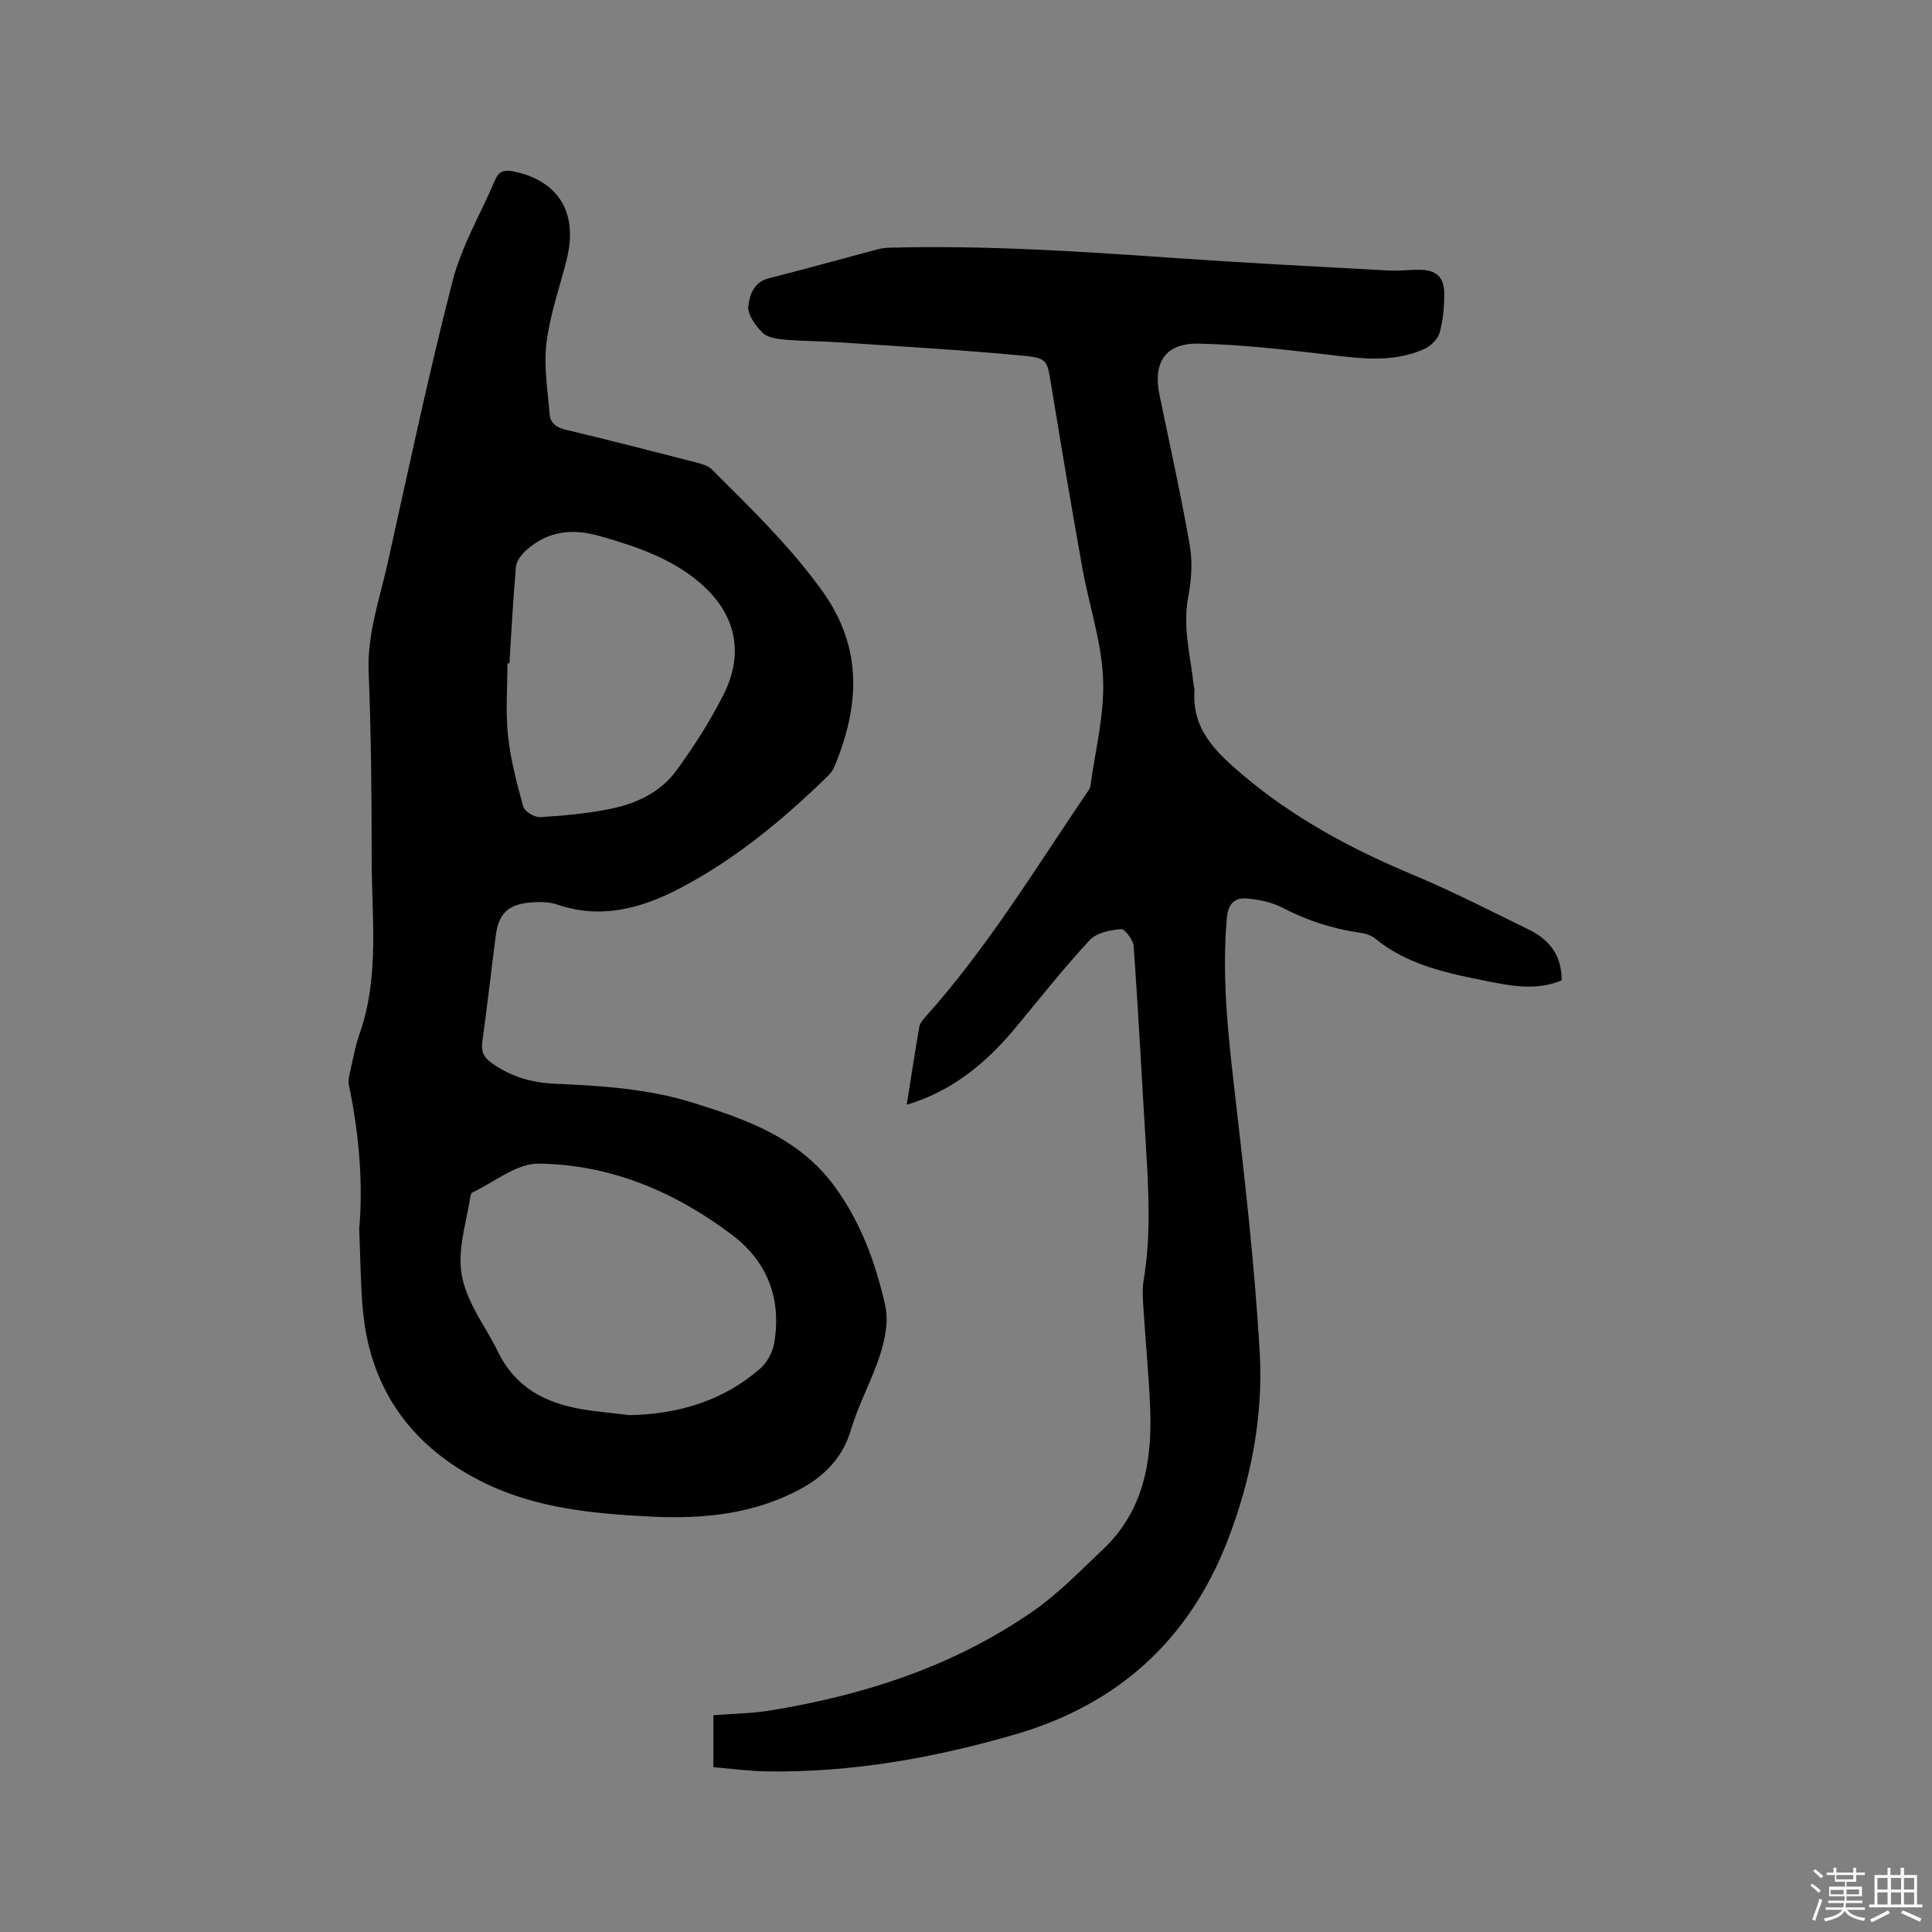 <svg enable-background="new 0 0 400 400" viewBox="0 0 400 400" xmlns="http://www.w3.org/2000/svg"><rect x="0" y="0" width="400" height="400" fill="#808080" stroke="none"/><path d="m374.8 390.4.4-.4c.7.5 1.3 1 1.8 1.4l-.5.5c-.5-.6-1.1-1.1-1.7-1.5zm1 7.3-.6-.3c.5-1.4 1.1-2.8 1.5-4.3.2.1.4.2.6.3-.5 1.3-1 2.8-1.5 4.3zm-.4-10.3.4-.4c.4.3 1 .8 1.7 1.4l-.5.5c-.4-.5-1-1-1.6-1.5zm2.5.3h1.7v-1h.6v1h3.5v-1h.6v1h1.8v.5h-1.8v1.4h-2v1h3.2v2h-3.2v.9h3.3v.5h-3.4c0 .3-.1.6-.1.9h4v.5h-3.7c.7.9 1.9 1.5 3.8 1.7-.1.2-.2.4-.3.6-2.1-.4-3.5-1.1-4-2.1-.4 1-1.8 1.7-4 2.2-.1-.2-.2-.4-.3-.6 2.1-.4 3.4-1 3.8-1.8h-3.4v-.5h3.6c.1-.3.1-.6.2-.9h-3.3v-.5h3.4c0-.3 0-.6 0-.9h-3.2v-2h3.3v-1h-2.1v-1.4h-1.7v-.5zm1.1 3.5v1h2.7c0-.3 0-.4 0-.4 0-.1 0-.2 0-.2 0-.1 0-.2 0-.3h-2.7zm1.2-3v.9h3.5v-.9zm4.7 3h-2.6v.6.4h2.6z" fill="#fbfafc"/><path d="m393.6 386.7h.6v1.5h2.7v6.1h1.1v.6h-11v-.6h1.1v-6.1h2.7v-1.5h.6v1.5h2.1v-1.5zm-2.7 8.8.4.6c-1.2.6-2.5 1.3-3.8 1.9-.1-.2-.2-.4-.3-.6 1.2-.6 2.5-1.2 3.7-1.9zm-2.2-6.7v2.4h2.1v-2.4zm0 3v2.5h2.1v-2.5zm2.8-3v2.4h2.1v-2.4zm0 3v2.5h2.1v-2.5zm6 6.1c-1.4-.7-2.7-1.3-3.9-1.8l.3-.6c1.5.6 2.7 1.2 3.9 1.7zm-1.2-9.1h-2.1v2.4h2.1zm-2.1 3v2.5h2.1v-2.5z" fill="#fbfafc"/><g fill="#010000"><path d="m74.37 254.41c.84-9.26-.01-19.57-2.14-29.8-.18-.88.07-1.88.28-2.79.58-2.58 1.03-5.22 1.91-7.7 4.22-11.96 2.52-24.33 2.53-36.55.01-12.83-.12-25.66-.63-38.48-.31-7.84 2.27-15.02 3.92-22.42 4.34-19.53 8.48-39.11 13.46-58.48 1.87-7.27 5.86-13.99 8.83-20.98.77-1.82 1.99-2.1 3.8-1.72 9.37 1.94 13.41 8.6 10.99 18.27-1.44 5.75-3.47 11.42-4.18 17.25-.59 4.82.26 9.84.66 14.76.15 1.84 1.41 2.74 3.35 3.21 9.06 2.15 18.09 4.48 27.11 6.8 1.09.28 2.35.64 3.1 1.39 8.02 8.01 16.16 15.85 22.85 25.14 8.51 11.82 7.76 23.88 2.54 36.44-.31.75-.88 1.46-1.47 2.03-9.23 8.98-19.08 17.15-30.55 23.15-8.02 4.19-16.31 6.43-25.36 3.35-1.74-.59-3.79-.59-5.65-.42-4.57.41-6.5 2.36-7.08 6.84-.95 7.36-1.78 14.73-2.79 22.08-.27 1.94.31 3.13 1.87 4.25 3.93 2.83 8.3 4.14 13.06 4.34 9.64.42 19.27 1.02 28.56 3.9 11.21 3.47 22.21 7.37 29.52 17.45 5.39 7.42 8.49 15.89 10.44 24.69.68 3.1-.04 6.78-1.03 9.91-1.68 5.33-4.5 10.32-6.08 15.67-2.27 7.65-7.89 11.47-14.62 14.26-8.71 3.61-17.89 4.2-27.17 3.73-11.69-.6-23.4-1.74-34.03-6.92-14.73-7.17-23.62-18.96-25.22-35.58-.5-5.28-.5-10.6-.78-17.07zm55.99 38.58c10.11-.22 19.3-2.93 27-9.61 1.44-1.25 2.59-3.37 2.92-5.25 1.59-9.15-1.37-16.92-8.71-22.46-11.83-8.93-25.23-14.61-40.12-14.75-4.53-.04-9.1 3.84-13.63 5.96-.22.1-.37.53-.42.83-.75 4.65-2.19 9.33-2.04 13.96.22 6.86 4.85 12.23 7.74 18.2 3.57 7.36 9.69 10.54 17.2 11.86 3.33.57 6.71.84 10.06 1.26zm-24.89-155.66c-.14 0-.27 0-.41.01 0 4.97-.41 9.99.11 14.9.53 4.99 1.82 9.92 3.17 14.76.28 1.02 2.35 2.25 3.52 2.18 4.84-.29 9.71-.75 14.47-1.7 5.39-1.08 10.43-3.45 13.72-7.96 3.61-4.94 6.93-10.16 9.7-15.61 4.47-8.76 2.58-16.97-4.97-23.36-5.95-5.03-13.17-7.43-20.54-9.55-5.73-1.65-10.84-1.09-15.32 2.95-.96.87-1.99 2.2-2.1 3.41-.59 6.65-.93 13.31-1.35 19.97z"/><path d="m187.73 228.72c.87-5.5 1.68-10.82 2.6-16.11.13-.76.75-1.5 1.3-2.11 12.65-14.12 22.49-30.26 33.06-45.87.41-.61.97-1.24 1.07-1.92 1.01-7.39 2.93-14.84 2.62-22.19-.32-7.72-2.93-15.32-4.31-23.02-2.26-12.61-4.37-25.24-6.45-37.88-.8-4.85-.72-5.49-5.63-5.96-12.53-1.19-25.1-1.9-37.67-2.75-4.01-.27-8.04-.27-12.04-.61-1.54-.13-3.47-.46-4.44-1.45-1.42-1.46-3.11-3.72-2.91-5.44.25-2.18 1.05-4.98 4.16-5.77 7.59-1.93 15.14-4.04 22.71-6.05.81-.21 1.67-.29 2.5-.31 19.52-.52 38.98.75 58.44 2.11 14.9 1.04 29.82 1.8 44.74 2.62 2.11.12 4.23-.17 6.35-.16 3.49.01 5.19 1.48 5.19 4.97 0 2.73-.24 5.54-.99 8.15-.38 1.34-1.9 2.74-3.26 3.34-6.71 2.95-13.66 1.84-20.64 1.02-8.6-1.01-17.24-1.99-25.89-2.18-6.96-.16-9.58 3.83-8.16 10.69 2.13 10.37 4.45 20.7 6.26 31.12.6 3.45.32 7.21-.34 10.68-1.19 6.27.52 12.22 1.14 18.3.03.31.2.63.17.93-.61 8.1 4.41 12.84 9.98 17.56 10.56 8.95 22.5 15.35 35.19 20.66 8.19 3.43 16.12 7.49 24.1 11.4 4.18 2.05 6.78 5.31 6.75 10.48-5.07 2.15-10.21 1.21-15.23.21-8.3-1.65-16.65-3.31-23.49-8.94-.83-.68-2.1-1-3.21-1.16-5.61-.81-10.86-2.53-15.9-5.16-2.17-1.13-4.78-1.65-7.24-1.89-2.67-.26-4 1.09-4.26 4.13-.99 11.38.11 22.6 1.4 33.89 2.14 18.62 4.34 37.27 5.41 55.96.76 13.27-1.81 26.42-6.64 38.92-7.99 20.66-22.75 33.99-44.05 40.18-16.78 4.87-33.83 7.9-51.35 7.64-3.67-.06-7.33-.56-11.07-.87 0-3.83 0-7.21 0-10.76 3.95-.32 7.96-.36 11.87-1 19.55-3.2 38.11-9.23 54.48-20.66 5.17-3.61 9.63-8.27 14.25-12.62 8.53-8.02 10.28-18.44 9.82-29.46-.28-6.87-.96-13.73-1.39-20.6-.12-1.89-.26-3.84.05-5.69 1.51-9.08 1.06-18.16.5-27.27-.86-13.97-1.57-27.95-2.56-41.91-.09-1.31-1.82-3.6-2.64-3.54-2.23.17-5.05.75-6.46 2.26-5.26 5.66-10.07 11.75-15 17.71-6.1 7.41-13.14 13.48-22.89 16.38z"/></g></svg>